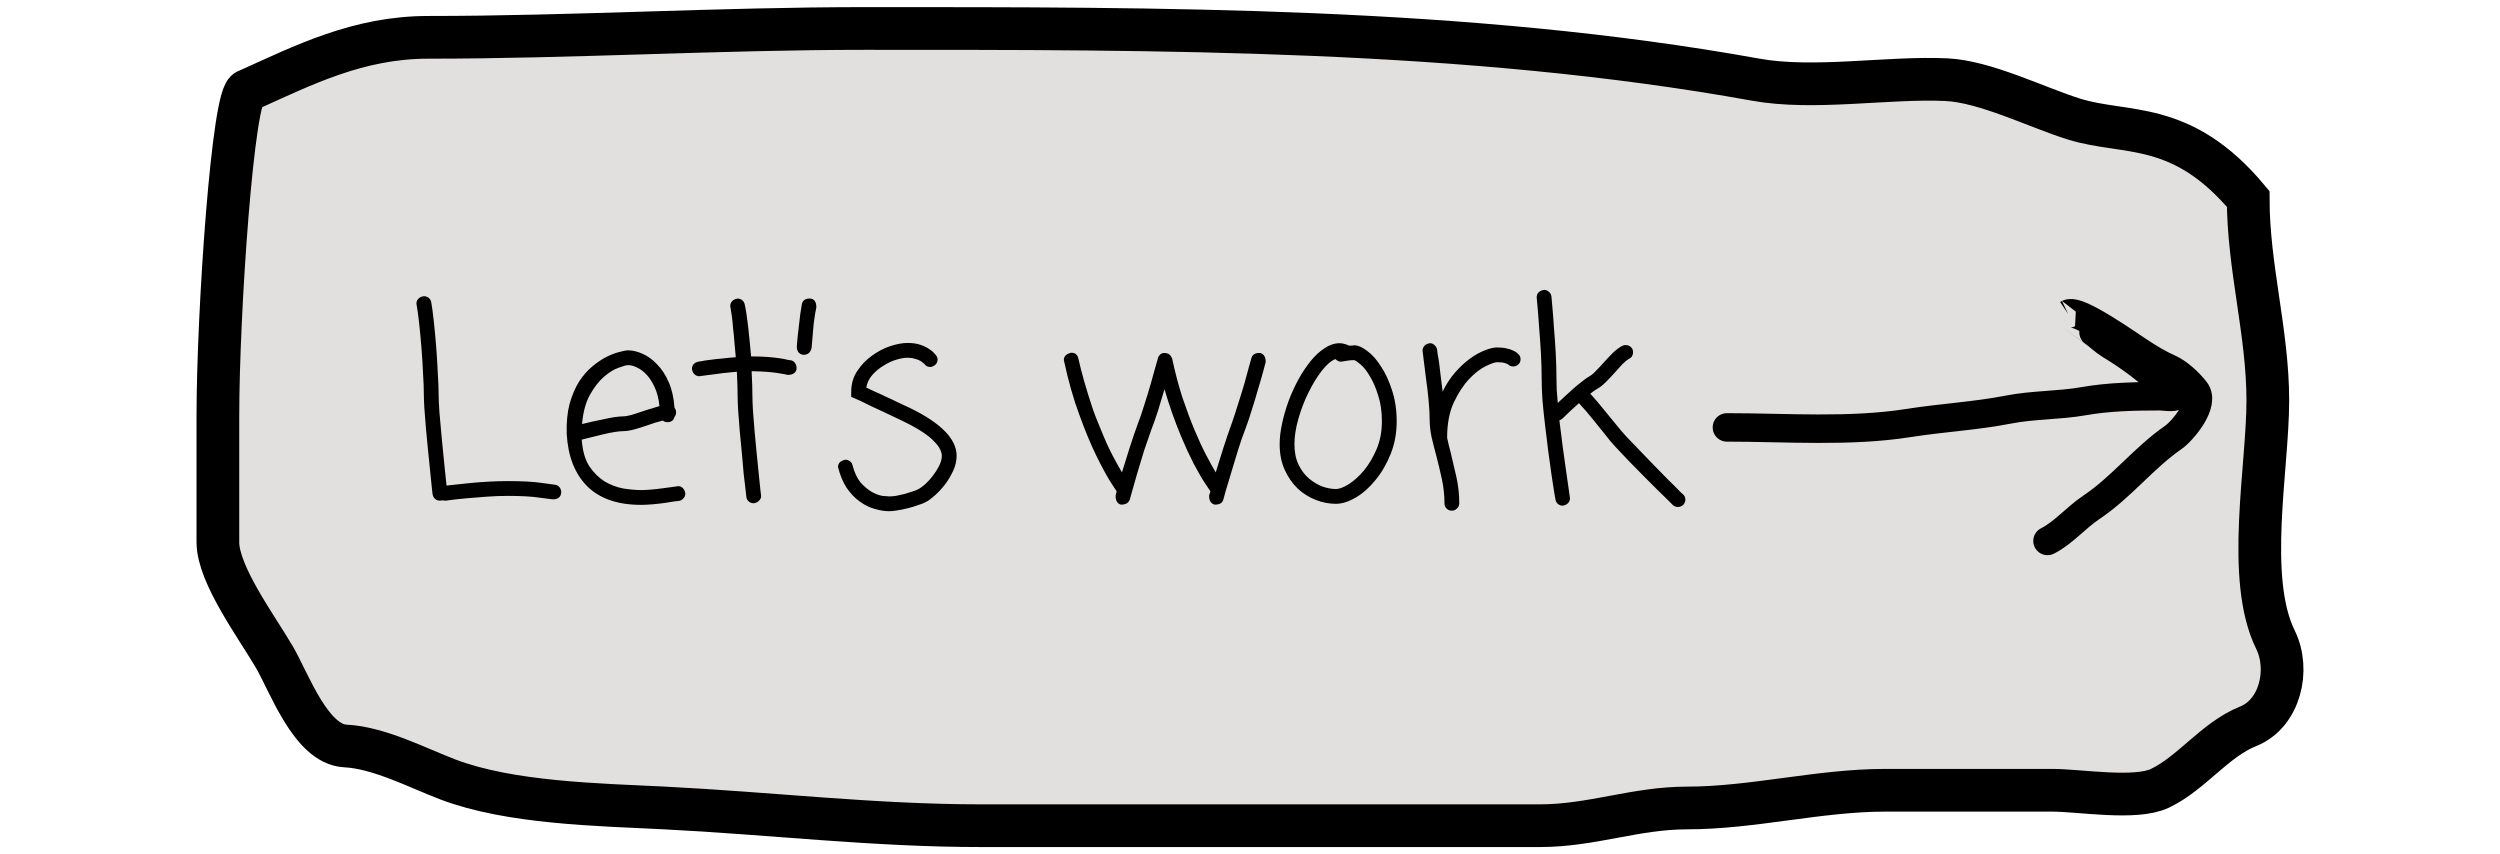 <svg width="120" height="41" viewBox="0 0 149 60" fill="none" xmlns="http://www.w3.org/2000/svg">
<path d="M2 29.239C2 21.966 3.067 6.356 4.067 6.356C8.052 4.556 11.87 2.622 16.775 2.622C26.868 2.622 37.252 2 47.472 2C68.178 2 89.778 1.94 110.016 5.595C114.123 6.337 119.271 5.408 123.404 5.595C126.145 5.719 129.777 7.55 132.37 8.361C136.045 9.51 139.933 8.361 144.618 13.975C144.618 18.745 145.996 23.363 145.996 28.133C145.996 32.874 144.415 40.631 146.532 44.933C147.573 47.049 146.853 50.12 144.618 51.017C142.26 51.964 140.661 54.3 138.417 55.373C136.698 56.195 132.783 55.511 130.838 55.511H119.126C114.472 55.511 109.816 56.756 105.193 56.756C101.58 56.756 98.51 58 94.859 58H55.587C48.079 58 40.786 57.127 33.387 56.756C28.703 56.521 22.53 56.415 18.153 54.751C16.044 53.949 13.33 52.519 10.957 52.4C8.538 52.279 7.015 47.952 5.981 46.178C4.738 44.045 2 40.362 2 38.089V29.239Z" fill="#E1E0DE" stroke="black" stroke-width="3" stroke-linecap="round"/>
<path d="M108 30.023C112.216 30.023 116.62 30.368 120.789 29.71C123.106 29.344 125.473 29.221 127.774 28.771C129.532 28.428 131.314 28.488 133.057 28.181C134.804 27.872 136.656 27.833 138.426 27.833C138.634 27.833 139.398 27.956 139.555 27.798C139.641 27.713 139.333 27.651 139.312 27.642C139.063 27.531 138.876 27.271 138.687 27.086C137.586 26.011 136.249 25.026 134.933 24.236C134.508 23.981 134.156 23.62 133.752 23.333C133.654 23.263 131.958 22.049 131.962 22.047C132.441 21.727 134.584 23.137 134.985 23.385C136.281 24.184 137.642 25.257 139.034 25.87C139.72 26.171 140.447 26.846 140.911 27.442C141.627 28.363 140.003 30.278 139.356 30.726C137.268 32.171 135.713 34.229 133.578 35.653C132.555 36.335 131.612 37.452 130.52 37.998" stroke="black" stroke-width="2" stroke-linecap="round"/>
<path d="M25.706 34.054C25.842 34.078 25.947 34.147 26.021 34.258C26.096 34.357 26.127 34.493 26.114 34.666C26.052 34.95 25.848 35.087 25.502 35.074C25.49 35.074 25.199 35.037 24.63 34.963C24.073 34.876 23.319 34.833 22.366 34.833C21.884 34.833 21.389 34.852 20.882 34.889C20.375 34.926 19.911 34.963 19.49 35C19.07 35.037 18.723 35.074 18.451 35.111C18.179 35.148 18.037 35.167 18.024 35.167C18.012 35.167 17.994 35.167 17.969 35.167C17.944 35.167 17.882 35.161 17.783 35.148C17.759 35.148 17.734 35.148 17.709 35.148C17.684 35.161 17.647 35.167 17.598 35.167C17.462 35.167 17.344 35.124 17.245 35.037C17.159 34.95 17.103 34.839 17.078 34.703C17.078 34.666 17.06 34.499 17.023 34.202C16.998 33.905 16.961 33.54 16.911 33.107C16.862 32.662 16.812 32.173 16.763 31.642C16.713 31.11 16.664 30.59 16.614 30.083C16.577 29.564 16.54 29.087 16.503 28.654C16.478 28.221 16.466 27.881 16.466 27.634C16.466 27.263 16.447 26.787 16.41 26.205C16.385 25.624 16.348 25.03 16.299 24.424C16.249 23.805 16.194 23.218 16.132 22.661C16.07 22.105 16.008 21.659 15.946 21.325C15.946 21.201 15.99 21.09 16.076 20.991C16.163 20.892 16.293 20.83 16.466 20.806C16.59 20.806 16.701 20.843 16.8 20.917C16.899 20.991 16.961 21.09 16.985 21.214C17.047 21.56 17.109 22.024 17.171 22.605C17.233 23.174 17.288 23.774 17.338 24.405C17.387 25.036 17.424 25.648 17.449 26.242C17.486 26.824 17.505 27.287 17.505 27.634C17.505 27.931 17.523 28.37 17.561 28.951C17.61 29.533 17.666 30.151 17.727 30.807C17.789 31.45 17.851 32.075 17.913 32.681C17.975 33.287 18.024 33.763 18.061 34.109C18.21 34.097 18.433 34.072 18.73 34.035C19.039 33.998 19.391 33.961 19.787 33.924C20.183 33.887 20.604 33.856 21.049 33.831C21.494 33.806 21.933 33.794 22.366 33.794C23.368 33.794 24.166 33.837 24.76 33.924C25.366 34.01 25.681 34.054 25.706 34.054ZM30.809 25.648C30.697 25.648 30.475 25.71 30.141 25.834C29.819 25.945 29.479 26.156 29.12 26.465C28.774 26.762 28.446 27.182 28.137 27.727C27.84 28.259 27.654 28.945 27.58 29.786C27.79 29.737 28.025 29.681 28.285 29.619C28.557 29.557 28.823 29.502 29.083 29.452C29.355 29.39 29.609 29.341 29.844 29.304C30.091 29.267 30.289 29.248 30.438 29.248C30.611 29.248 30.827 29.211 31.087 29.137C31.359 29.05 31.625 28.963 31.885 28.877C32.095 28.803 32.293 28.741 32.478 28.691C32.664 28.63 32.843 28.574 33.017 28.524C32.967 28.03 32.862 27.603 32.701 27.244C32.54 26.885 32.355 26.588 32.145 26.354C31.934 26.119 31.712 25.945 31.477 25.834C31.241 25.71 31.019 25.648 30.809 25.648ZM34.315 34.147C34.452 34.147 34.563 34.19 34.649 34.276C34.748 34.363 34.81 34.493 34.835 34.666C34.835 34.802 34.792 34.913 34.705 35C34.631 35.099 34.526 35.161 34.39 35.185C34.365 35.185 34.254 35.198 34.056 35.223C33.858 35.26 33.623 35.297 33.351 35.334C33.078 35.371 32.794 35.402 32.497 35.427C32.2 35.452 31.947 35.464 31.736 35.464C30.091 35.464 28.829 35.031 27.951 34.165C27.073 33.287 26.59 32.056 26.504 30.473C26.479 29.669 26.547 28.963 26.708 28.357C26.881 27.751 27.104 27.232 27.376 26.799C27.66 26.366 27.976 26.007 28.322 25.723C28.669 25.438 29.003 25.215 29.324 25.055C29.658 24.894 29.955 24.783 30.215 24.721C30.487 24.646 30.685 24.609 30.809 24.609C31.13 24.609 31.47 24.69 31.829 24.851C32.2 25.011 32.54 25.259 32.85 25.593C33.171 25.914 33.443 26.329 33.666 26.836C33.889 27.343 34.025 27.943 34.074 28.636C34.148 28.735 34.185 28.846 34.185 28.97C34.185 29.093 34.148 29.199 34.074 29.285C34.012 29.533 33.845 29.656 33.573 29.656C33.45 29.656 33.344 29.619 33.258 29.545C32.924 29.619 32.578 29.724 32.219 29.86C31.897 29.972 31.582 30.071 31.273 30.157C30.963 30.244 30.685 30.287 30.438 30.287C30.301 30.287 30.116 30.306 29.881 30.343C29.658 30.38 29.411 30.429 29.139 30.491C28.866 30.553 28.588 30.621 28.304 30.695C28.032 30.757 27.784 30.819 27.561 30.881C27.611 31.648 27.784 32.266 28.081 32.736C28.39 33.194 28.749 33.553 29.157 33.812C29.578 34.06 30.017 34.227 30.475 34.313C30.945 34.388 31.365 34.425 31.736 34.425C31.934 34.425 32.175 34.412 32.46 34.388C32.745 34.363 33.017 34.332 33.276 34.295C33.536 34.258 33.765 34.227 33.963 34.202L34.241 34.165L34.315 34.147ZM42.275 25.314C42.387 25.339 42.48 25.407 42.554 25.519C42.628 25.63 42.659 25.772 42.647 25.945C42.585 26.205 42.374 26.335 42.016 26.335C42.016 26.323 41.787 26.279 41.329 26.205C40.871 26.131 40.259 26.088 39.492 26.075C39.529 26.78 39.548 27.362 39.548 27.819C39.548 28.054 39.56 28.388 39.585 28.821C39.622 29.254 39.659 29.73 39.696 30.25C39.746 30.757 39.795 31.283 39.845 31.827C39.894 32.359 39.944 32.848 39.993 33.293C40.043 33.726 40.08 34.091 40.105 34.388C40.142 34.672 40.16 34.821 40.16 34.833C40.16 34.969 40.111 35.08 40.012 35.167C39.925 35.266 39.801 35.328 39.641 35.352C39.505 35.352 39.387 35.309 39.288 35.223C39.189 35.136 39.133 35.025 39.121 34.889C39.121 34.852 39.102 34.685 39.065 34.388C39.028 34.091 38.985 33.726 38.935 33.293C38.898 32.848 38.855 32.359 38.806 31.827C38.756 31.295 38.707 30.776 38.657 30.269C38.62 29.749 38.583 29.273 38.546 28.84C38.521 28.407 38.509 28.067 38.509 27.819C38.509 27.349 38.49 26.78 38.453 26.112C38.132 26.137 37.816 26.168 37.507 26.205C37.198 26.242 36.919 26.279 36.672 26.316C36.437 26.341 36.239 26.366 36.078 26.391C35.93 26.415 35.843 26.428 35.818 26.428C35.695 26.428 35.583 26.384 35.484 26.298C35.385 26.211 35.324 26.081 35.299 25.908C35.299 25.785 35.336 25.679 35.41 25.593C35.497 25.494 35.608 25.432 35.744 25.407C35.757 25.407 35.837 25.395 35.985 25.37C36.146 25.333 36.344 25.302 36.579 25.277C36.827 25.24 37.105 25.209 37.414 25.185C37.723 25.148 38.045 25.116 38.379 25.092C38.354 24.745 38.323 24.405 38.286 24.071C38.261 23.725 38.23 23.397 38.193 23.088C38.169 22.766 38.138 22.469 38.101 22.197C38.063 21.925 38.026 21.69 37.989 21.492C37.989 21.369 38.033 21.257 38.119 21.158C38.206 21.059 38.336 20.997 38.509 20.973C38.633 20.973 38.738 21.01 38.824 21.084C38.923 21.158 38.985 21.263 39.01 21.399C39.096 21.783 39.177 22.309 39.251 22.977C39.325 23.645 39.393 24.331 39.455 25.036C39.876 25.036 40.253 25.049 40.587 25.073C40.933 25.098 41.224 25.129 41.459 25.166C41.706 25.203 41.898 25.24 42.034 25.277C42.183 25.302 42.263 25.314 42.275 25.314ZM43.63 20.973C43.902 21.01 44.038 21.214 44.038 21.585C43.976 21.857 43.914 22.241 43.852 22.735C43.803 23.23 43.754 23.799 43.704 24.442C43.679 24.578 43.617 24.696 43.519 24.795C43.42 24.881 43.29 24.925 43.129 24.925C42.993 24.912 42.882 24.857 42.795 24.758C42.708 24.646 42.665 24.51 42.665 24.35C42.677 24.164 42.696 23.941 42.721 23.682C42.745 23.422 42.776 23.156 42.813 22.884C42.838 22.612 42.869 22.346 42.906 22.086C42.943 21.814 42.98 21.579 43.018 21.381C43.042 21.245 43.104 21.14 43.203 21.065C43.315 20.991 43.457 20.96 43.63 20.973ZM50.606 28.654C52.796 29.718 53.891 30.838 53.891 32.013C53.891 32.371 53.81 32.724 53.649 33.07C53.489 33.417 53.297 33.738 53.074 34.035C52.852 34.32 52.617 34.573 52.369 34.796C52.134 35.006 51.936 35.155 51.775 35.241C51.627 35.328 51.429 35.408 51.182 35.482C50.947 35.569 50.699 35.643 50.44 35.705C50.192 35.767 49.951 35.816 49.716 35.853C49.493 35.891 49.308 35.909 49.159 35.909C48.838 35.909 48.491 35.853 48.12 35.742C47.761 35.643 47.415 35.47 47.081 35.223C46.747 34.988 46.444 34.672 46.172 34.276C45.912 33.88 45.708 33.392 45.56 32.81C45.56 32.538 45.733 32.365 46.079 32.291C46.19 32.291 46.296 32.328 46.395 32.402C46.493 32.464 46.555 32.557 46.58 32.681C46.716 33.2 46.908 33.608 47.155 33.905C47.415 34.19 47.675 34.406 47.935 34.555C48.207 34.703 48.454 34.796 48.677 34.833C48.912 34.858 49.073 34.87 49.159 34.87C49.27 34.87 49.425 34.858 49.623 34.833C49.821 34.796 50.019 34.753 50.217 34.703C50.427 34.641 50.625 34.579 50.81 34.518C51.008 34.456 51.157 34.394 51.256 34.332C51.367 34.27 51.516 34.159 51.701 33.998C51.887 33.825 52.06 33.633 52.221 33.423C52.394 33.2 52.542 32.965 52.666 32.718C52.79 32.47 52.852 32.235 52.852 32.013C52.852 31.889 52.815 31.747 52.74 31.586C52.666 31.413 52.53 31.227 52.332 31.029C52.147 30.819 51.874 30.596 51.516 30.361C51.169 30.126 50.718 29.873 50.161 29.601C49.802 29.427 49.425 29.248 49.029 29.062C48.646 28.877 48.287 28.71 47.953 28.561C47.619 28.401 47.341 28.265 47.118 28.153L46.784 28.005L46.487 27.875V27.541C46.487 26.972 46.63 26.477 46.914 26.057C47.199 25.624 47.545 25.265 47.953 24.98C48.361 24.684 48.788 24.461 49.233 24.312C49.691 24.164 50.093 24.09 50.44 24.09C50.798 24.09 51.101 24.133 51.349 24.22C51.596 24.306 51.8 24.405 51.961 24.517C52.122 24.616 52.239 24.715 52.313 24.814C52.4 24.9 52.45 24.956 52.462 24.98C52.524 25.067 52.555 25.16 52.555 25.259C52.555 25.444 52.474 25.587 52.313 25.686C52.215 25.747 52.122 25.778 52.035 25.778C51.85 25.778 51.707 25.698 51.608 25.537C51.596 25.537 51.565 25.519 51.516 25.481C51.478 25.432 51.41 25.383 51.312 25.333C51.225 25.284 51.107 25.24 50.959 25.203C50.823 25.154 50.65 25.129 50.44 25.129C50.229 25.129 49.976 25.172 49.679 25.259C49.382 25.345 49.085 25.481 48.788 25.667C48.491 25.84 48.225 26.057 47.99 26.316C47.755 26.576 47.607 26.879 47.545 27.226C47.706 27.3 47.904 27.393 48.139 27.504C48.374 27.603 48.627 27.72 48.899 27.856C49.184 27.98 49.475 28.116 49.772 28.265C50.068 28.401 50.347 28.531 50.606 28.654ZM75.228 24.795C75.488 24.881 75.612 25.098 75.6 25.444C75.587 25.469 75.538 25.655 75.451 26.001C75.365 26.335 75.247 26.743 75.099 27.226C74.963 27.708 74.808 28.221 74.635 28.766C74.474 29.297 74.313 29.774 74.152 30.194C73.992 30.602 73.825 31.085 73.651 31.642C73.478 32.198 73.317 32.73 73.169 33.237C73.02 33.745 72.891 34.177 72.779 34.536C72.68 34.883 72.631 35.062 72.631 35.074C72.569 35.334 72.359 35.458 72 35.445C71.74 35.359 71.617 35.142 71.629 34.796L71.722 34.518C71.697 34.48 71.573 34.295 71.351 33.961C71.128 33.627 70.856 33.157 70.534 32.551C70.225 31.945 69.934 31.314 69.662 30.658C69.204 29.557 68.815 28.45 68.493 27.337C68.357 27.807 68.209 28.302 68.048 28.821C67.887 29.328 67.726 29.786 67.565 30.194C67.417 30.602 67.25 31.085 67.064 31.642C66.891 32.198 66.731 32.73 66.582 33.237C66.434 33.745 66.31 34.177 66.211 34.536C66.112 34.883 66.062 35.062 66.062 35.074C65.976 35.334 65.759 35.458 65.413 35.445C65.166 35.359 65.048 35.142 65.061 34.796L65.135 34.518C65.11 34.48 64.962 34.252 64.689 33.831C64.417 33.398 64.09 32.792 63.706 32.013C63.323 31.233 62.927 30.281 62.519 29.155C62.098 28.03 61.733 26.743 61.424 25.296C61.424 25.024 61.597 24.851 61.943 24.776C62.215 24.776 62.383 24.912 62.444 25.185C62.667 26.186 62.989 27.318 63.409 28.58C63.545 29.001 63.755 29.545 64.04 30.213C64.312 30.893 64.578 31.481 64.838 31.976C65.098 32.47 65.32 32.872 65.506 33.182C65.667 32.65 65.846 32.075 66.044 31.456C66.242 30.838 66.427 30.293 66.601 29.823C66.761 29.415 66.922 28.945 67.083 28.413C67.256 27.881 67.411 27.374 67.547 26.892C67.683 26.397 67.8 25.976 67.899 25.63C67.998 25.284 68.054 25.092 68.066 25.055L68.196 24.888L68.382 24.795H68.567C68.592 24.795 68.611 24.801 68.623 24.814C68.648 24.814 68.697 24.826 68.772 24.851C68.784 24.863 68.796 24.875 68.809 24.888C68.821 24.888 68.858 24.919 68.92 24.98L69.031 25.185C69.242 26.174 69.483 27.09 69.755 27.931C70.039 28.772 70.324 29.533 70.608 30.213C70.893 30.893 71.165 31.481 71.425 31.976C71.685 32.47 71.907 32.872 72.093 33.182C72.254 32.65 72.433 32.075 72.631 31.456C72.829 30.838 73.014 30.293 73.188 29.823C73.336 29.415 73.491 28.945 73.651 28.413C73.825 27.881 73.979 27.38 74.115 26.91C74.251 26.428 74.363 26.02 74.449 25.686C74.548 25.352 74.598 25.178 74.598 25.166C74.622 25.055 74.684 24.962 74.783 24.888C74.894 24.814 75.043 24.783 75.228 24.795ZM80.535 34.351C80.77 34.351 81.067 34.239 81.426 34.017C81.797 33.782 82.156 33.46 82.502 33.052C82.848 32.631 83.145 32.13 83.393 31.549C83.64 30.967 83.764 30.318 83.764 29.601C83.764 28.908 83.677 28.302 83.504 27.782C83.343 27.25 83.151 26.805 82.929 26.446C82.718 26.075 82.502 25.797 82.279 25.611C82.069 25.426 81.914 25.321 81.815 25.296C81.605 25.296 81.413 25.314 81.24 25.352C81.079 25.376 80.968 25.395 80.906 25.407C80.758 25.407 80.622 25.345 80.498 25.222C80.189 25.345 79.867 25.624 79.533 26.057C79.199 26.49 78.89 26.997 78.606 27.578C78.321 28.147 78.086 28.759 77.9 29.415C77.715 30.058 77.622 30.652 77.622 31.196C77.622 31.765 77.721 32.254 77.919 32.662C78.117 33.058 78.364 33.38 78.661 33.627C78.958 33.874 79.273 34.06 79.607 34.184C79.941 34.295 80.251 34.351 80.535 34.351ZM81.834 24.257C82.094 24.257 82.391 24.387 82.725 24.646C83.071 24.894 83.393 25.253 83.689 25.723C83.999 26.18 84.258 26.737 84.469 27.393C84.691 28.048 84.803 28.784 84.803 29.601C84.803 30.429 84.66 31.196 84.376 31.901C84.091 32.606 83.733 33.219 83.3 33.738C82.879 34.258 82.415 34.666 81.908 34.963C81.413 35.247 80.956 35.39 80.535 35.39C80.053 35.39 79.576 35.297 79.106 35.111C78.636 34.926 78.216 34.66 77.845 34.313C77.474 33.955 77.171 33.516 76.936 32.996C76.701 32.477 76.583 31.877 76.583 31.196C76.583 30.763 76.639 30.287 76.75 29.768C76.861 29.248 77.01 28.729 77.195 28.209C77.393 27.677 77.622 27.17 77.882 26.688C78.154 26.193 78.445 25.754 78.754 25.37C79.063 24.987 79.391 24.684 79.737 24.461C80.084 24.226 80.436 24.108 80.795 24.108C80.931 24.108 81.049 24.127 81.147 24.164C81.259 24.189 81.358 24.226 81.444 24.275C81.506 24.275 81.568 24.275 81.63 24.275C81.692 24.263 81.76 24.257 81.834 24.257ZM91.853 24.405C92.126 24.405 92.355 24.43 92.54 24.48C92.726 24.517 92.874 24.566 92.985 24.628C93.109 24.677 93.202 24.733 93.264 24.795C93.338 24.857 93.387 24.906 93.412 24.943C93.474 25.03 93.505 25.123 93.505 25.222C93.505 25.42 93.431 25.562 93.282 25.648C93.208 25.71 93.109 25.741 92.985 25.741C92.837 25.741 92.707 25.686 92.596 25.574C92.571 25.562 92.503 25.537 92.392 25.5C92.293 25.463 92.113 25.444 91.853 25.444C91.705 25.444 91.439 25.537 91.056 25.723C90.672 25.908 90.283 26.211 89.887 26.632C89.491 27.052 89.132 27.603 88.811 28.283C88.501 28.951 88.347 29.774 88.347 30.751C88.384 30.912 88.421 31.079 88.458 31.252C88.495 31.413 88.538 31.58 88.588 31.753C88.724 32.31 88.86 32.891 88.996 33.497C89.132 34.103 89.2 34.722 89.2 35.352C89.2 35.501 89.144 35.625 89.033 35.724C88.934 35.823 88.817 35.872 88.681 35.872C88.532 35.872 88.409 35.823 88.31 35.724C88.211 35.625 88.161 35.501 88.161 35.352C88.161 34.783 88.099 34.215 87.976 33.645C87.852 33.077 87.722 32.532 87.586 32.013C87.462 31.555 87.351 31.116 87.252 30.695C87.165 30.262 87.122 29.866 87.122 29.508C87.122 29.149 87.097 28.698 87.048 28.153C86.998 27.609 86.936 27.083 86.862 26.576C86.8 26.057 86.745 25.611 86.695 25.24C86.646 24.857 86.621 24.653 86.621 24.628C86.621 24.504 86.664 24.393 86.751 24.294C86.838 24.195 86.967 24.133 87.141 24.108C87.264 24.108 87.37 24.152 87.456 24.238C87.555 24.312 87.617 24.418 87.642 24.554C87.642 24.578 87.654 24.684 87.679 24.869C87.716 25.042 87.753 25.265 87.79 25.537C87.827 25.809 87.864 26.119 87.901 26.465C87.951 26.811 87.994 27.158 88.031 27.504C88.279 26.997 88.569 26.551 88.903 26.168C89.25 25.772 89.602 25.444 89.961 25.185C90.32 24.925 90.666 24.733 91 24.609C91.334 24.473 91.618 24.405 91.853 24.405ZM100.37 30.009C100.506 30.182 100.71 30.417 100.982 30.714C101.267 31.011 101.576 31.332 101.91 31.679C102.244 32.025 102.584 32.378 102.931 32.736C103.289 33.095 103.611 33.423 103.896 33.72C104.192 34.004 104.434 34.245 104.619 34.443C104.805 34.629 104.904 34.722 104.916 34.722C105.027 34.821 105.083 34.944 105.083 35.093C105.083 35.217 105.034 35.34 104.935 35.464C104.811 35.563 104.687 35.612 104.563 35.612C104.415 35.612 104.291 35.563 104.192 35.464C104.168 35.439 104.056 35.328 103.858 35.13C103.66 34.932 103.413 34.691 103.116 34.406C102.819 34.109 102.492 33.782 102.133 33.423C101.786 33.064 101.44 32.712 101.094 32.365C100.76 32.007 100.451 31.679 100.166 31.382C99.894 31.085 99.69 30.844 99.554 30.658C99.282 30.324 98.978 29.947 98.644 29.526C98.311 29.106 97.964 28.704 97.606 28.32C97.395 28.506 97.191 28.691 96.993 28.877C96.808 29.062 96.634 29.23 96.474 29.378C96.412 29.44 96.331 29.489 96.232 29.526C96.307 30.157 96.387 30.794 96.474 31.438C96.56 32.068 96.641 32.644 96.715 33.163C96.789 33.683 96.851 34.109 96.9 34.443C96.95 34.777 96.975 34.963 96.975 35C96.975 35.136 96.931 35.247 96.845 35.334C96.758 35.433 96.628 35.495 96.455 35.52C96.331 35.52 96.22 35.476 96.121 35.39C96.034 35.315 95.979 35.21 95.954 35.074C95.954 35.037 95.923 34.858 95.861 34.536C95.812 34.215 95.75 33.812 95.676 33.33C95.614 32.848 95.54 32.31 95.453 31.716C95.379 31.11 95.305 30.504 95.231 29.898C95.156 29.279 95.094 28.691 95.045 28.135C95.008 27.578 94.989 27.096 94.989 26.688C94.989 26.094 94.971 25.463 94.934 24.795C94.897 24.127 94.853 23.509 94.804 22.939C94.767 22.358 94.73 21.876 94.692 21.492C94.655 21.109 94.637 20.905 94.637 20.88C94.637 20.744 94.68 20.633 94.767 20.546C94.866 20.447 94.995 20.385 95.156 20.36C95.292 20.36 95.41 20.41 95.509 20.509C95.608 20.595 95.663 20.707 95.676 20.843C95.676 20.88 95.694 21.09 95.731 21.474C95.769 21.857 95.806 22.34 95.843 22.921C95.892 23.49 95.936 24.108 95.973 24.776C96.01 25.444 96.028 26.081 96.028 26.688C96.028 26.91 96.034 27.158 96.047 27.43C96.072 27.689 96.096 27.98 96.121 28.302C96.269 28.166 96.443 28.005 96.641 27.819C96.838 27.634 97.037 27.454 97.234 27.281C97.445 27.096 97.649 26.929 97.847 26.78C98.045 26.619 98.212 26.502 98.348 26.428C98.484 26.354 98.638 26.224 98.811 26.038C98.997 25.852 99.176 25.661 99.35 25.463C99.572 25.215 99.789 24.987 99.999 24.776C100.222 24.566 100.438 24.405 100.648 24.294C100.723 24.257 100.803 24.238 100.89 24.238C101.088 24.238 101.242 24.325 101.354 24.498C101.391 24.572 101.409 24.659 101.409 24.758C101.409 24.844 101.384 24.931 101.335 25.018C101.298 25.092 101.23 25.154 101.131 25.203C100.995 25.277 100.834 25.407 100.648 25.593C100.475 25.778 100.302 25.97 100.129 26.168C99.906 26.415 99.69 26.644 99.48 26.855C99.269 27.065 99.059 27.226 98.849 27.337C98.762 27.386 98.614 27.491 98.403 27.652C98.762 28.048 99.108 28.456 99.442 28.877C99.789 29.297 100.098 29.675 100.37 30.009Z" fill="black"/>
</svg>
